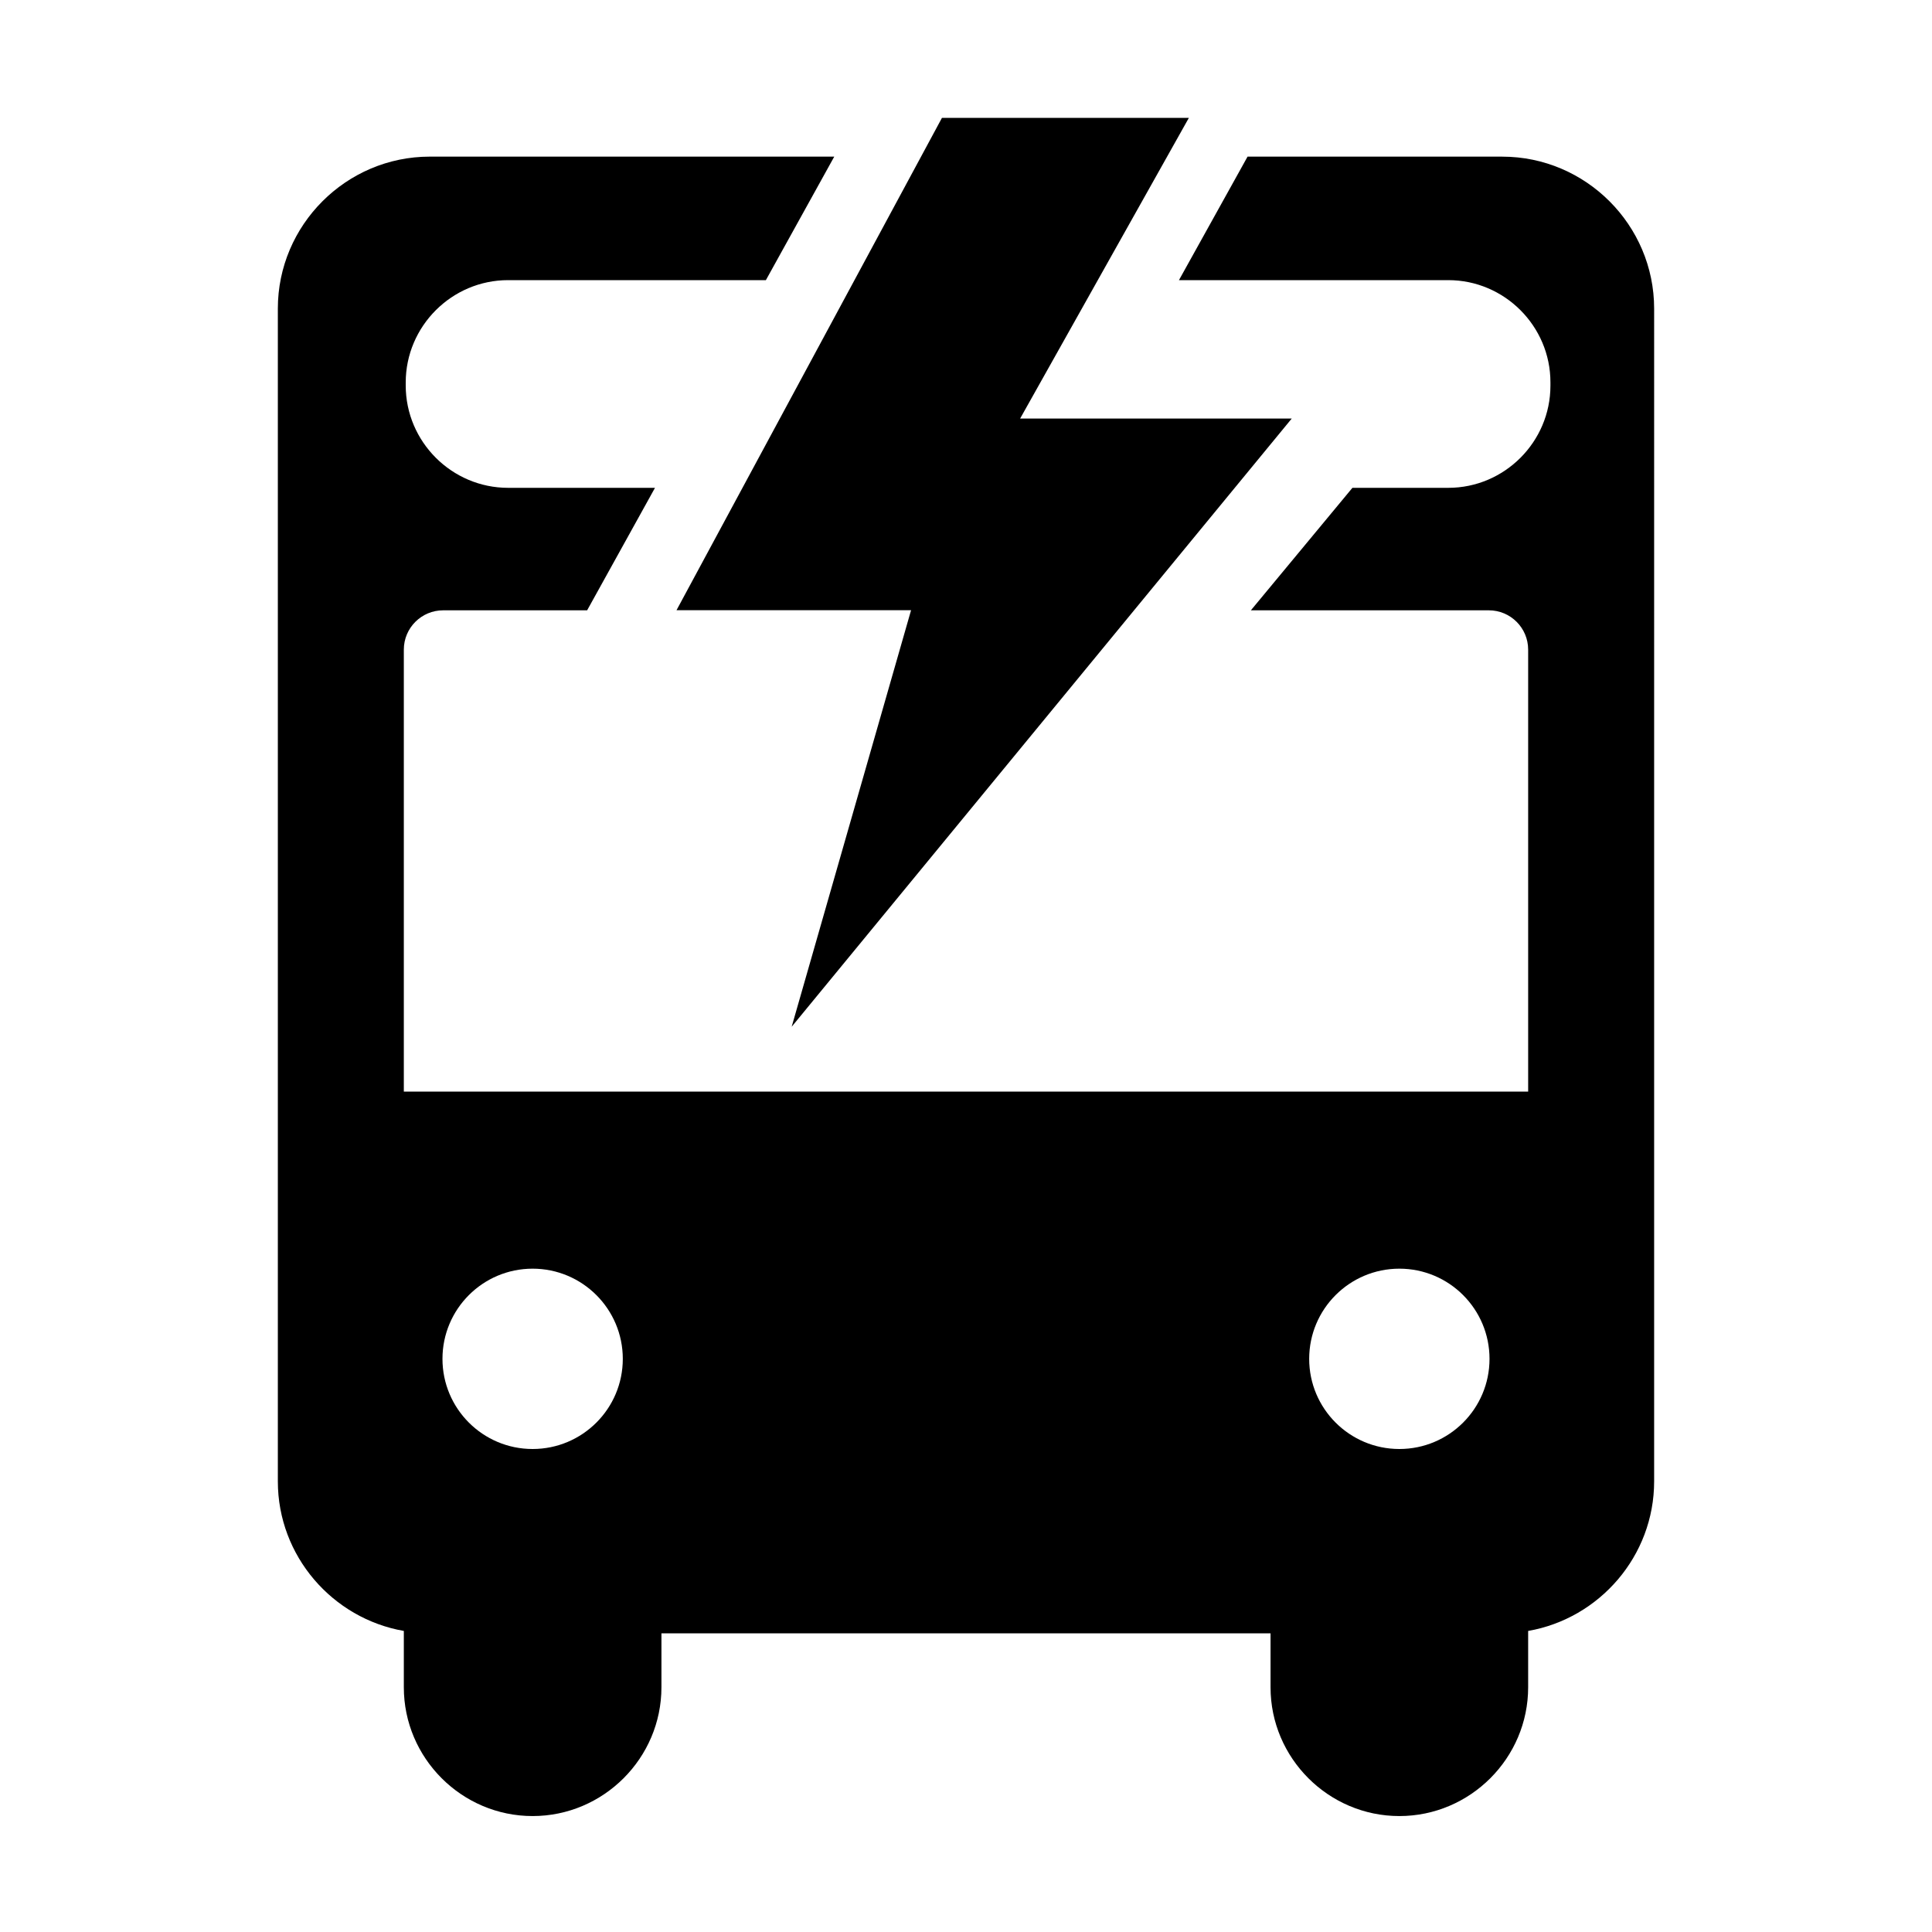 <?xml version="1.0" encoding="UTF-8" standalone="no"?>
<svg
   xmlns:dc="http://purl.org/dc/elements/1.1/"
   xmlns:cc="http://creativecommons.org/ns#"
   xmlns:rdf="http://www.w3.org/1999/02/22-rdf-syntax-ns#"
   xmlns:svg="http://www.w3.org/2000/svg"
   xmlns="http://www.w3.org/2000/svg"
   xmlns:sodipodi="http://sodipodi.sourceforge.net/DTD/sodipodi-0.dtd"
   xmlns:inkscape="http://www.inkscape.org/namespaces/inkscape"
   height="100px"
   width="100px"
   fill="#000000"
   version="1.0"
   x="0px"
   y="0px"
   viewBox="0 0 100 100"
   enable-background="new 0 0 100 100"
   xml:space="preserve"
   id="svg4"
   sodipodi:docname="Icon_E_Bus_Front.svg"
   inkscape:version="0.92.3 (2405546, 2018-03-11)"><defs
     id="defs8" /><sodipodi:namedview
     pagecolor="#ffffff"
     bordercolor="#666666"
     borderopacity="1"
     objecttolerance="10"
     gridtolerance="10"
     guidetolerance="10"
     inkscape:pageopacity="0"
     inkscape:pageshadow="2"
     inkscape:window-width="1920"
     inkscape:window-height="1052"
     id="namedview6"
     showgrid="false"
     inkscape:zoom="0.59"
     inkscape:cx="52.152421"
     inkscape:cy="62.58713"
     inkscape:window-x="1920"
     inkscape:window-y="0"
     inkscape:window-maximized="1"
     inkscape:current-layer="svg4"
     showguides="false" /><path
     d="m 22.244,8.107 c -4.326,0 -7.863,3.54 -7.863,7.865 v 60.703 c 0,3.867 2.831,7.099 6.521,7.742 v 2.916 c 0,3.667 2.999,6.666 6.666,6.666 3.667,0 6.668,-2.999 6.668,-6.666 v -2.793 h 31.527 v 2.793 c 0,3.667 3.001,6.666 6.668,6.666 3.667,0 6.666,-2.999 6.666,-6.666 v -2.916 c 3.691,-0.643 6.521,-3.875 6.521,-7.742 V 15.973 c 0,-4.326 -3.538,-7.865 -7.863,-7.865 l -13.182,0 L 61.023,14.5 l 13.94,0 c 2.908,0 5.287,2.379 5.287,5.287 v 0.176 C 80.25,22.871 77.871,25.25 74.963,25.25 h -4.962 l -5.256,6.34 H 77.062 c 1.124,0 2.035,0.912 2.035,2.035 V 56.5 H 20.902 V 33.625 c 0,-1.123 0.912,-2.035 2.035,-2.035 h 7.453 L 33.902,25.25 H 26.299 C 23.385,25.25 21,22.865 21,19.951 V 19.799 C 21,16.885 23.385,14.5 26.299,14.5 l 13.343,0 3.539,-6.393 z m 5.324,57.559 c 2.577,0 4.668,2.091 4.668,4.668 0,2.577 -2.091,4.666 -4.668,4.666 -2.577,0 -4.666,-2.089 -4.666,-4.666 0,-2.577 2.089,-4.668 4.666,-4.668 z m 44.863,0 c 2.577,0 4.666,2.091 4.666,4.668 0,2.577 -2.089,4.666 -4.666,4.666 -2.577,0 -4.668,-2.089 -4.668,-4.666 0,-2.577 2.091,-4.668 4.668,-4.668 z"
     id="path2"
     inkscape:connector-curvature="0"
     sodipodi:nodetypes="ssscsssccssscsssccssssccssccssccssssccsssssssssss" /><g
     style="fill:#000000;stroke:#ffffff;stroke-width:5;stroke-miterlimit:4;stroke-dasharray:none;stroke-opacity:1;paint-order:fill markers stroke"
     id="g834"
     transform="matrix(0.639,0,0,0.619,18.272,-2.022)"><g
       id="g821"
       style="stroke:#ffffff;stroke-width:5;stroke-miterlimit:4;stroke-dasharray:none;stroke-opacity:1;paint-order:fill markers stroke"><g
         id="g819"
         style="stroke:#ffffff;stroke-width:5;stroke-miterlimit:4;stroke-dasharray:none;stroke-opacity:1;paint-order:fill markers stroke" /></g></g><g
     transform="matrix(0.639,0,0,0.619,18.723,-3.185)"
     id="g826"
     style="fill:#000000;stroke:none;stroke-width:5.001;stroke-miterlimit:4;stroke-dasharray:none;stroke-opacity:1;paint-order:fill markers stroke"><g
       style="stroke:none;stroke-width:5.001;stroke-miterlimit:4;stroke-dasharray:none;stroke-opacity:1;paint-order:fill markers stroke"
       id="g824"><g
         style="stroke:none;stroke-width:5.001;stroke-miterlimit:4;stroke-dasharray:none;stroke-opacity:1;paint-order:fill markers stroke"
         id="g822"><path
           style="fill:#000000;stroke:none;stroke-width:5.001;stroke-miterlimit:4;stroke-dasharray:none;stroke-opacity:1;paint-order:fill markers stroke"
           d="M 47,15 H 67 L 53.331,40.145 h 22 L 34.826,91 44.497,56.171 h -19 z"
           id="polygon819"
           inkscape:connector-curvature="0"
           sodipodi:nodetypes="cccccccc" /></g></g></g></svg>
